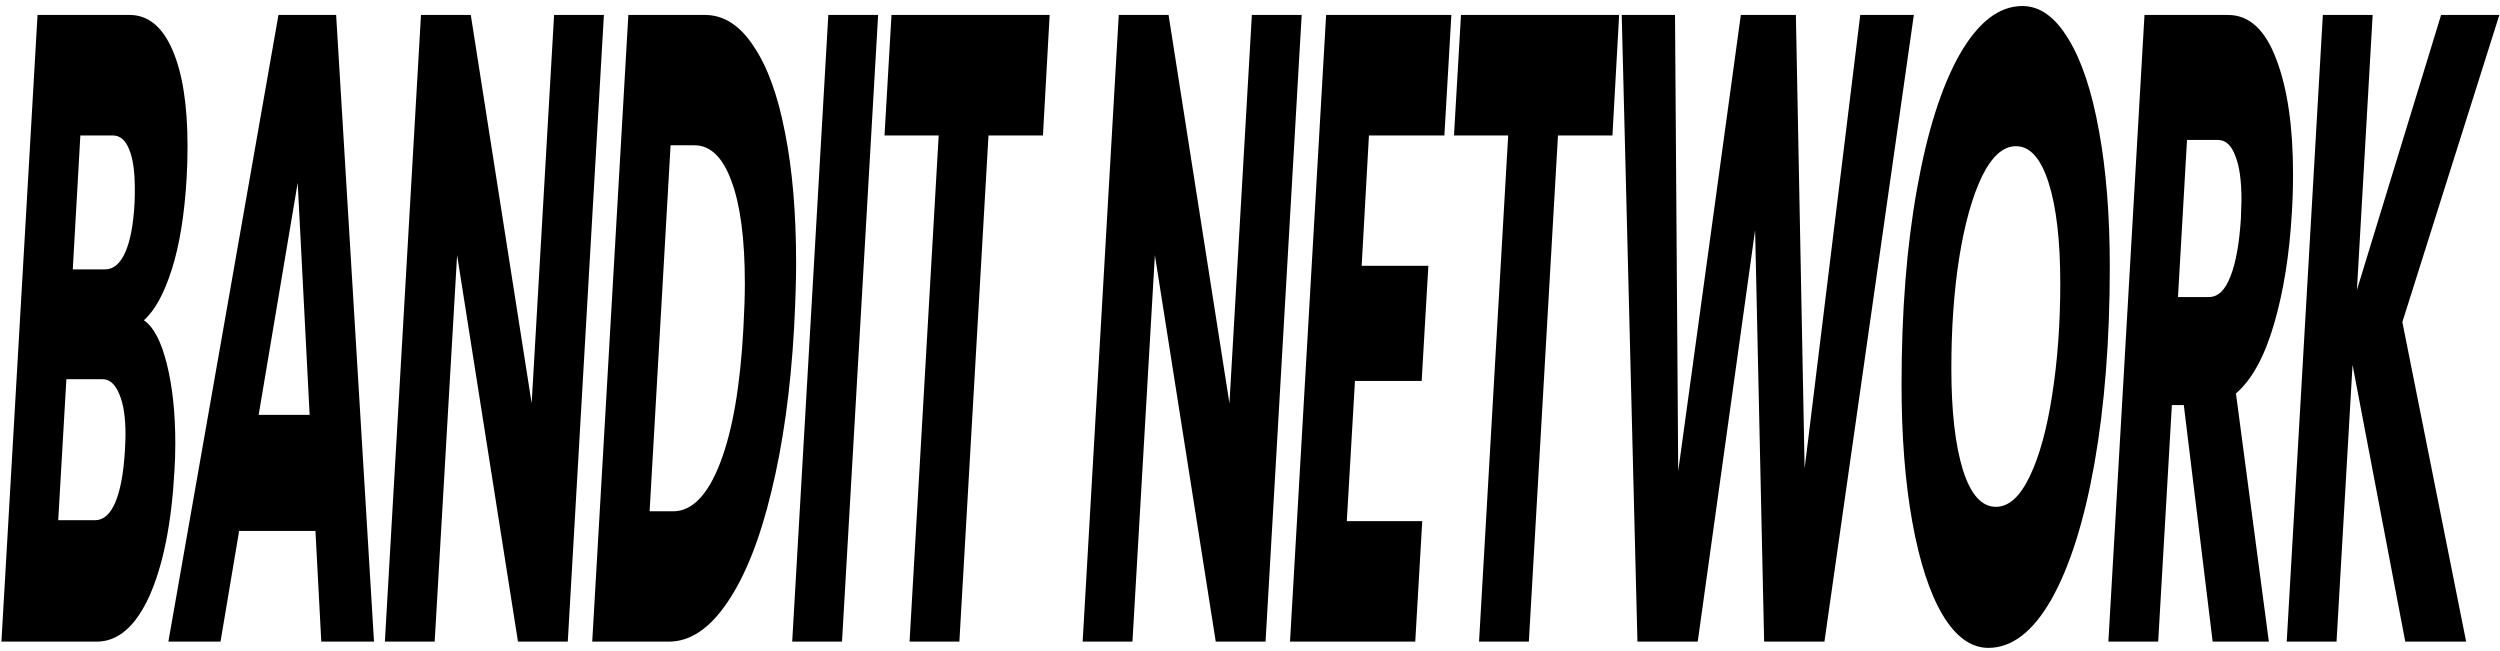 <svg width="699" height="182" viewBox="0 0 699 182" fill="none" xmlns="http://www.w3.org/2000/svg">
<path d="M52.192 49.608C51.595 59.925 50.21 68.494 48.038 75.317C45.867 82.139 43.261 86.882 40.221 89.544C42.935 91.374 45.08 95.451 46.654 101.774C48.228 108.098 49.016 115.502 49.016 123.989C49.016 126.651 48.934 129.23 48.771 131.726C47.957 146.37 45.623 158.018 41.768 166.67C37.913 175.157 33 179.4 27.028 179.4H0.398L10.496 4.181H36.23C41.388 4.181 45.378 7.426 48.201 13.915C51.025 20.405 52.436 29.39 52.436 40.872C52.436 43.701 52.355 46.613 52.192 49.608ZM29.39 75.317C31.724 75.317 33.597 73.736 35.009 70.574C36.42 67.413 37.289 62.837 37.615 56.846C37.669 55.848 37.696 54.517 37.696 52.853C37.696 48.027 37.18 44.366 36.149 41.87C35.117 39.208 33.597 37.877 31.588 37.877H22.467L20.35 75.317H29.39ZM34.927 125.986C35.036 123.989 35.09 122.491 35.09 121.493C35.09 116.667 34.52 112.923 33.38 110.261C32.24 107.432 30.665 106.018 28.657 106.018H18.558L16.278 145.454H26.539C28.928 145.454 30.828 143.79 32.24 140.462C33.651 137.134 34.547 132.309 34.927 125.986ZM88.201 148.45H66.865L61.653 179.4H47.076L77.859 4.181H93.983L104.57 179.4H89.83L88.201 148.45ZM86.573 116.002L83.234 51.106L72.321 116.002H86.573ZM158.751 179.4H144.825L127.805 71.323L121.534 179.4H107.609L117.707 4.181H131.633L148.653 112.757L154.924 4.181H168.849L158.751 179.4ZM197.104 4.181C202.37 4.181 206.903 7.093 210.704 12.917C214.558 18.574 217.49 26.645 219.499 37.128C221.562 47.445 222.593 59.592 222.593 73.57C222.593 78.395 222.403 84.469 222.023 91.79C221.046 108.93 218.929 124.155 215.671 137.467C212.468 150.779 208.369 161.096 203.374 168.418C198.434 175.739 192.977 179.4 187.005 179.4H165.587L175.686 4.181H197.104ZM188.227 142.958C193.493 142.958 197.864 138.466 201.338 129.48C204.813 120.494 206.985 107.931 207.853 91.79C208.125 86.798 208.26 82.638 208.26 79.31C208.26 66.997 207.039 57.512 204.596 50.856C202.153 44.034 198.678 40.622 194.172 40.622H187.494L181.631 142.958H188.227ZM245.523 4.181L235.425 179.4H221.499L231.597 4.181H245.523ZM293.483 4.181L291.61 37.877H276.382L268.238 179.4H254.312L262.456 37.877H247.309L249.263 4.181H293.483ZM353.849 179.4H339.924L322.903 71.323L316.633 179.4H302.707L312.805 4.181H326.731L343.751 112.757L350.022 4.181H363.947L353.849 179.4ZM382.756 37.877L380.72 74.318H399.369L397.496 106.517H378.847L376.567 145.704H397.659L395.704 179.4H360.687L370.785 4.181H405.803L403.848 37.877H382.756ZM452.711 4.181L450.838 37.877H435.609L427.466 179.4H413.54L421.684 37.877H406.536L408.491 4.181H452.711ZM535.111 4.181L510.11 179.4H493.252L490.728 64.334L474.685 179.4H457.827L453.43 4.181H468.333L469.228 131.726L486.737 4.181H502.129L504.572 130.978L520.126 4.181H535.111ZM555.939 181.147C551.107 181.147 546.845 178.069 543.154 171.912C539.516 165.755 536.693 157.102 534.684 145.954C532.675 134.805 531.671 121.992 531.671 107.515C531.671 87.048 533.11 68.827 535.987 52.853C538.865 36.712 542.855 24.149 547.958 15.163C553.116 6.178 558.952 1.685 565.467 1.685C570.353 1.685 574.642 4.763 578.334 10.92C582.026 16.91 584.876 25.48 586.885 36.629C588.894 47.611 589.898 60.258 589.898 74.568C589.898 95.035 588.46 113.422 585.582 129.73C582.705 145.87 578.687 158.517 573.529 167.669C568.372 176.654 562.508 181.147 555.939 181.147ZM558.056 141.71C561.64 141.71 564.789 138.882 567.503 133.224C570.218 127.566 572.308 119.995 573.774 110.51C575.294 100.859 576.054 90.459 576.054 79.31C576.054 67.33 574.968 57.928 572.797 51.106C570.625 44.283 567.585 40.872 563.676 40.872C560.092 40.872 556.916 43.701 554.148 49.358C551.433 55.016 549.316 62.587 547.795 72.072C546.33 81.39 545.597 91.707 545.597 103.022C545.597 115.003 546.682 124.488 548.854 131.477C551.026 138.299 554.093 141.71 558.056 141.71ZM622.972 4.181C628.89 4.181 633.396 8.341 636.49 16.661C639.585 24.814 641.132 35.464 641.132 48.61C641.132 52.437 641.024 56.014 640.807 59.342C640.155 70.99 638.499 81.39 635.839 90.542C633.179 99.694 629.623 106.184 625.171 110.011L634.373 179.4H618.656L610.593 113.256H607.255L603.427 179.4H589.501L599.599 4.181H622.972ZM626.555 61.09C626.664 58.427 626.718 56.68 626.718 55.848C626.718 50.523 626.148 46.446 625.008 43.618C623.922 40.622 622.293 39.125 620.122 39.125H611.489L608.965 83.054H617.597C620.149 83.054 622.157 81.141 623.623 77.314C625.143 73.486 626.121 68.078 626.555 61.09ZM671.699 90.043L689.534 179.4H672.513L657.773 102.024L653.294 179.4H639.369L649.467 4.181H663.393L658.995 81.058L682.53 4.181H698.818L671.699 90.043Z" fill="black"/>
</svg>
